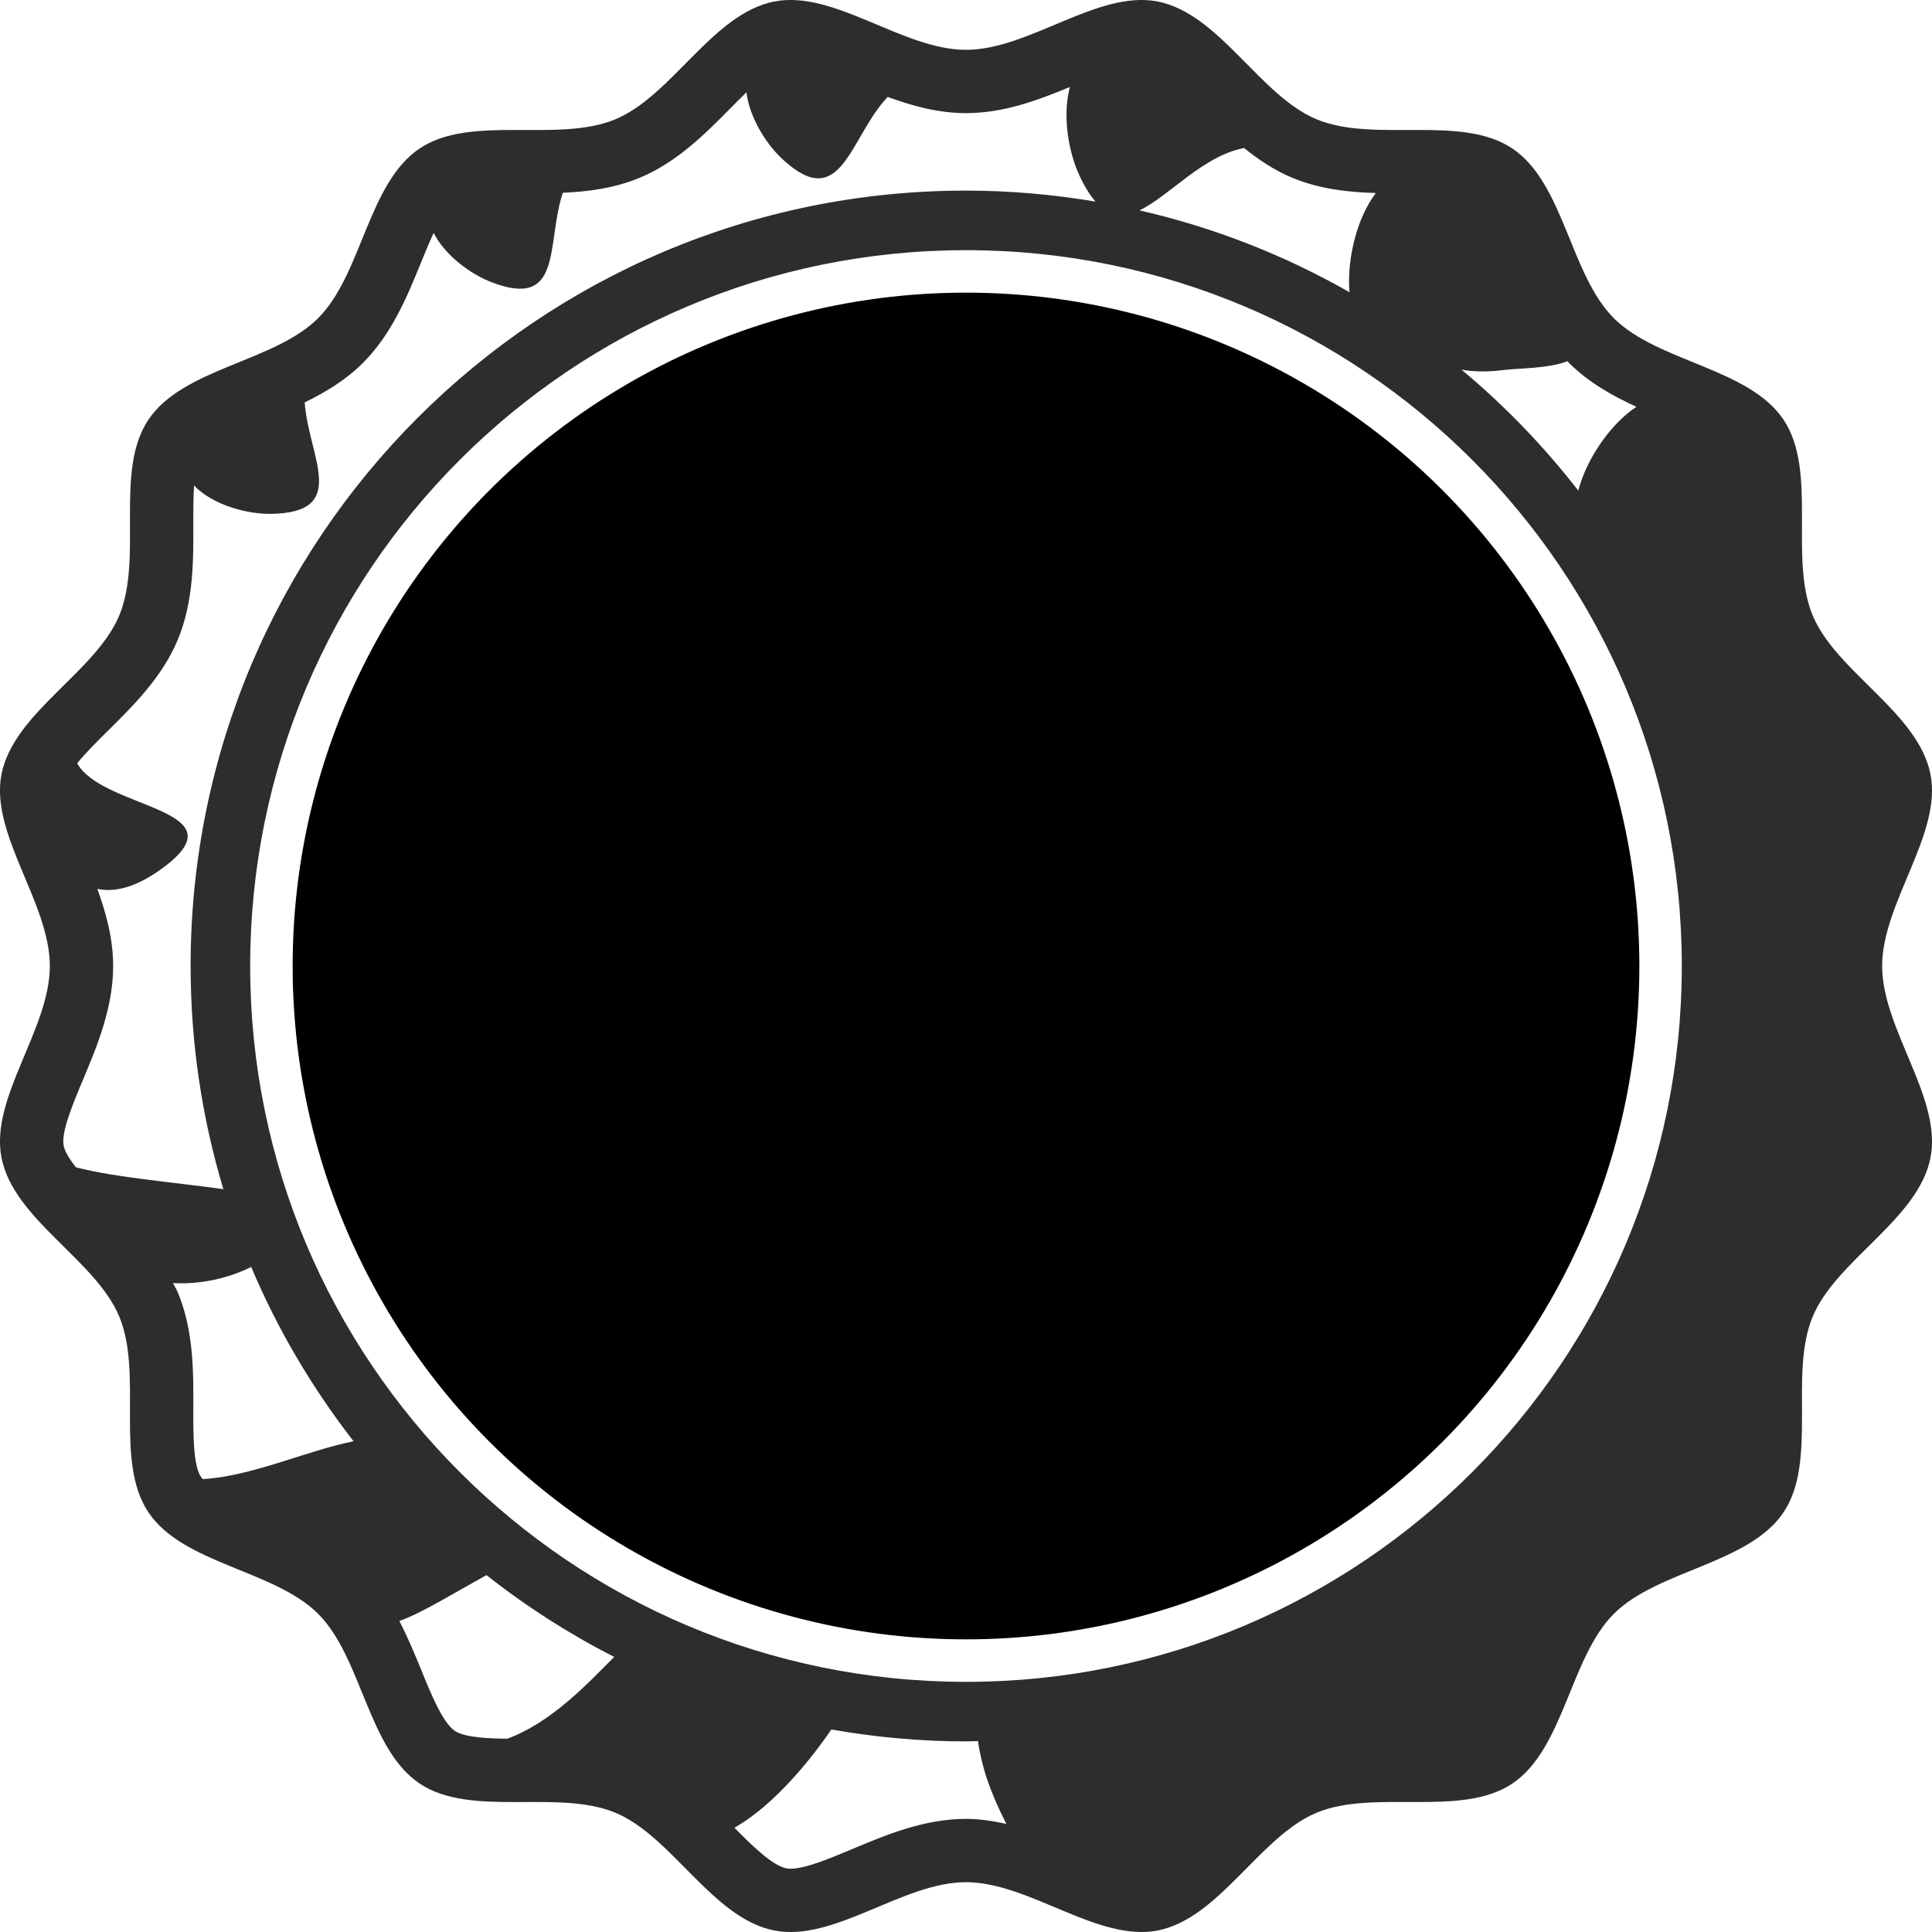 <svg xmlns="http://www.w3.org/2000/svg" viewBox="0 0 100 100">
  <path fill="#2d2d2d" d="M99.92,40.071c-0.632-3.197-4.878-5.282-6.098-8.223c-1.242-2.992,0.273-7.465-1.507-10.125 c-1.794-2.679-6.513-2.983-8.785-5.255c-2.271-2.272-2.575-6.99-5.256-8.785c-2.66-1.78-7.132-0.266-10.124-1.507 c-2.941-1.219-5.025-5.464-8.222-6.097c-3.104-0.613-6.647,2.5-9.929,2.5c-3.282,0-6.825-3.113-9.929-2.5 c-3.196,0.632-5.281,4.878-8.222,6.097c-2.993,1.242-7.465-0.273-10.125,1.507c-2.68,1.794-2.983,6.513-5.255,8.785 c-2.273,2.272-6.991,2.576-8.786,5.255c-1.781,2.66-0.265,7.133-1.506,10.125c-1.22,2.941-5.465,5.027-6.097,8.223 c-0.613,3.102,2.5,6.647,2.5,9.929c0,3.283-3.113,6.827-2.5,9.929c0.632,3.196,4.877,5.281,6.097,8.223 c1.241,2.993-0.274,7.465,1.506,10.125c1.794,2.681,6.514,2.982,8.786,5.255c2.272,2.274,2.575,6.992,5.256,8.786 c2.659,1.78,7.132,0.267,10.125,1.507c2.94,1.219,5.025,5.464,8.222,6.096c3.104,0.614,6.647-2.499,9.929-2.499 c3.281,0,6.825,3.113,9.93,2.499c3.196-0.632,5.279-4.877,8.221-6.096c2.992-1.242,7.464,0.272,10.126-1.507 c2.679-1.796,2.982-6.514,5.255-8.786c2.271-2.272,6.99-2.576,8.784-5.255c1.78-2.66,0.265-7.132,1.507-10.125 c1.22-2.941,5.466-5.026,6.098-8.223c0.614-3.104-2.501-6.646-2.501-9.929S100.534,43.173,99.92,40.071z M77.831,19.152 c0.819-0.103,2.312-0.069,3.306-0.458c0.027,0.029,0.048,0.062,0.076,0.091c1.022,1.022,2.258,1.707,3.488,2.27 c-1.314,0.876-2.378,2.474-2.845,3.809c-0.064,0.184-0.119,0.359-0.166,0.527c-1.785-2.296-3.808-4.398-6.042-6.257 C76.249,19.243,76.97,19.261,77.831,19.152z M64.397,7.662c0.748,0.608,1.567,1.156,2.498,1.542 c1.418,0.588,2.89,0.745,4.319,0.786c-1.012,1.34-1.455,3.387-1.38,4.908c0.003,0.081,0.012,0.151,0.018,0.229 c-3.352-1.913-7.006-3.354-10.874-4.239C60.511,10.162,62.247,8.07,64.397,7.662z M3.935,60.421 c-0.332-0.414-0.577-0.805-0.64-1.129c-0.138-0.696,0.494-2.198,1.001-3.406C5.027,54.142,5.856,52.165,5.856,50 c0-1.42-0.367-2.75-0.819-3.994c0.895,0.199,2.039-0.072,3.436-1.117c4.096-3.059-3.15-2.993-4.479-5.382 c0.449-0.549,1.042-1.139,1.6-1.691c1.316-1.3,2.807-2.775,3.611-4.711c0.817-1.972,0.809-4.093,0.801-5.965 c-0.002-0.671-0.004-1.381,0.04-2.01c0.956,1.002,2.721,1.491,4.015,1.466c4.056-0.074,1.901-2.978,1.711-5.768 c1.069-0.523,2.123-1.152,3.013-2.042c1.5-1.5,2.298-3.457,3.002-5.184c0.209-0.515,0.431-1.054,0.66-1.547 c0.576,1.153,1.899,2.132,3.004,2.556c3.721,1.428,2.809-2.031,3.681-4.633c1.32-0.058,2.669-0.234,3.973-0.774 c1.937-0.802,3.412-2.294,4.713-3.61c0.266-0.271,0.542-0.549,0.819-0.817c0.155,1.279,0.989,2.643,1.843,3.441 c3.087,2.885,3.478-1.101,5.467-3.201c1.261,0.461,2.61,0.839,4.053,0.839c1.962,0,3.76-0.682,5.379-1.354 c-0.395,1.469-0.087,3.331,0.493,4.583c0.275,0.594,0.553,1.03,0.832,1.35C54.523,10.067,52.286,9.866,50,9.866 C27.834,9.866,9.866,27.836,9.866,50c0,4.017,0.597,7.892,1.696,11.552C9.144,61.206,5.994,60.957,3.935,60.421z M10.498,76.558 c-0.029-0.035-0.068-0.069-0.091-0.104c-0.412-0.614-0.405-2.195-0.4-3.59c0.007-1.872,0.016-3.996-0.802-5.968 c-0.071-0.171-0.173-0.319-0.254-0.484c1.452,0.082,2.914-0.264,4.051-0.836c1.37,3.25,3.164,6.274,5.298,9.023 C15.822,75.1,13.055,76.41,10.498,76.558z M26.259,89.994c-0.896-0.006-2.188-0.05-2.711-0.4c-0.631-0.423-1.232-1.896-1.761-3.194 c-0.328-0.806-0.684-1.662-1.115-2.497c1.215-0.441,2.668-1.363,4.509-2.374c2.051,1.617,4.262,3.035,6.608,4.233 C30.374,87.188,28.522,89.164,26.259,89.994z M50,94.145c-2.167,0-4.142,0.829-5.886,1.561c-1.193,0.5-2.424,1.019-3.198,1.019 c-0.078,0-0.149-0.006-0.209-0.018c-0.718-0.142-1.75-1.148-2.693-2.102c1.68-0.96,3.47-2.838,5.017-5.086 c2.265,0.396,4.589,0.615,6.97,0.615c0.206,0,0.409-0.012,0.616-0.016c0.208,1.346,0.584,2.536,1.471,4.287 C51.411,94.257,50.72,94.145,50,94.145z M50,87.052c-20.463,0-37.051-16.591-37.051-37.052c0-20.462,16.587-37.051,37.051-37.051 c20.463,0,37.05,16.588,37.05,37.051C87.05,70.461,70.463,87.052,50,87.052z"/>
  <circle cx="50" cy="50" r="34.853"/>
</svg>
